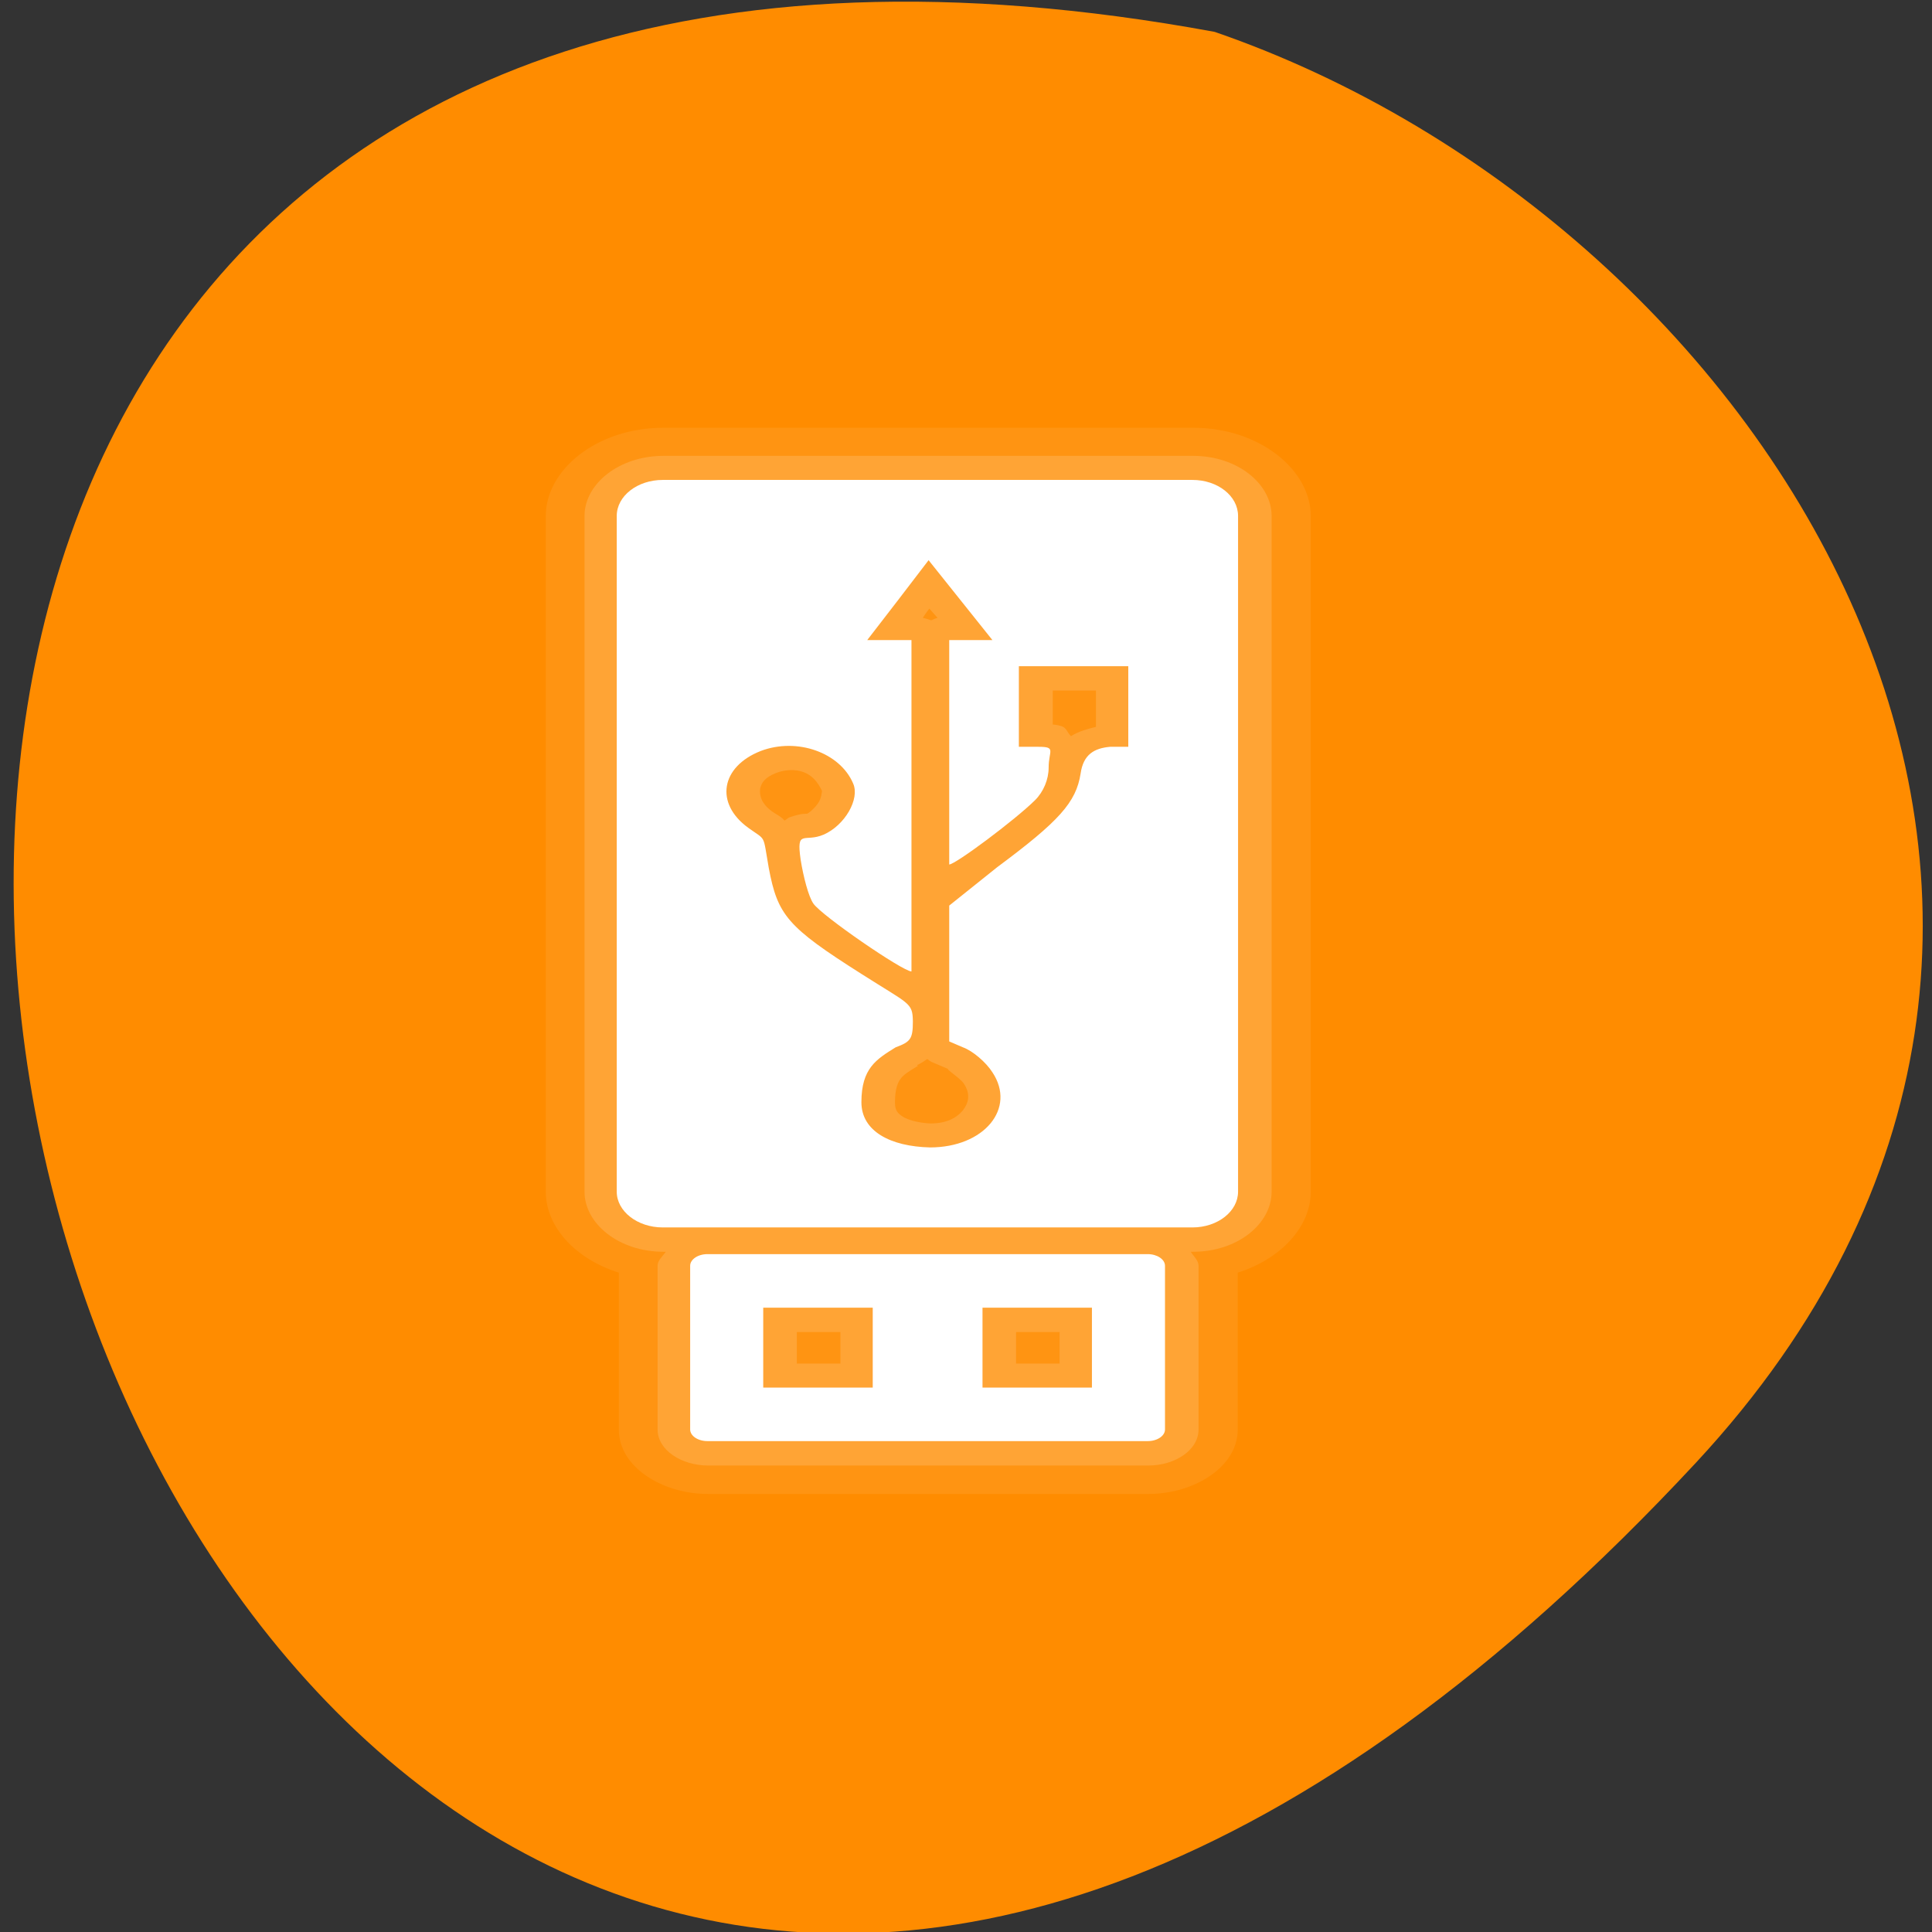 
<svg xmlns="http://www.w3.org/2000/svg" xmlns:xlink="http://www.w3.org/1999/xlink" width="22px" height="22px" viewBox="0 0 22 22" version="1.1">
<rect x="0" y="0" width="22" height="22" fill="#333333" stroke="none"/>
<g id="surface1">
<path style=" stroke:none;fill-rule:nonzero;fill:rgb(100%,54.902%,0%);fill-opacity:1;" d="M 19.312 16.656 C 1.199 36.137 -10.211 -4.07 13.832 0.363 C 20.176 2.551 25.125 10.398 19.312 16.656 Z M 19.312 16.656 "/>
<path style=" stroke:none;fill-rule:nonzero;fill:rgb(100%,100%,100%);fill-opacity:0.149;" d="M 7.555 5.191 C 7.047 5.191 6.656 5.512 6.656 5.875 L 6.656 13.57 C 6.656 13.934 7.047 14.254 7.555 14.254 L 7.582 14.254 C 7.543 14.309 7.488 14.352 7.488 14.414 L 7.488 16.277 C 7.488 16.516 7.766 16.688 8.062 16.688 L 13.078 16.688 C 13.375 16.688 13.648 16.516 13.648 16.277 L 13.648 14.414 C 13.648 14.352 13.594 14.309 13.559 14.254 L 13.586 14.254 C 14.094 14.254 14.48 13.934 14.48 13.57 L 14.48 5.875 C 14.48 5.512 14.094 5.191 13.586 5.191 Z M 10.582 6.93 L 10.676 7.035 C 10.652 7.043 10.629 7.051 10.609 7.062 C 10.605 7.062 10.602 7.062 10.598 7.062 C 10.57 7.051 10.539 7.043 10.508 7.035 C 10.531 7 10.555 6.965 10.582 6.93 Z M 11.988 7.863 L 12.48 7.863 L 12.48 8.277 C 12.383 8.301 12.281 8.328 12.195 8.383 C 12.152 8.34 12.145 8.289 12.09 8.27 C 12.039 8.254 12.023 8.254 11.988 8.25 Z M 9.152 8.793 C 9.246 8.828 9.312 8.902 9.363 9.012 C 9.355 9 9.363 9.066 9.324 9.133 C 9.281 9.203 9.211 9.258 9.191 9.266 C 9.18 9.27 9.145 9.254 8.996 9.305 C 8.973 9.312 8.957 9.332 8.934 9.344 C 8.922 9.336 8.914 9.32 8.906 9.316 C 8.863 9.281 8.832 9.27 8.789 9.238 C 8.672 9.152 8.645 9.059 8.656 8.98 C 8.672 8.91 8.711 8.852 8.84 8.801 C 8.941 8.762 9.062 8.758 9.152 8.793 Z M 10.559 12.059 C 10.578 12.074 10.598 12.09 10.621 12.098 L 10.777 12.164 C 10.785 12.168 10.797 12.172 10.805 12.176 C 10.742 12.152 10.934 12.277 10.973 12.336 C 11.059 12.461 11.027 12.566 10.961 12.648 C 10.891 12.73 10.785 12.789 10.609 12.793 C 10.602 12.793 10.602 12.793 10.594 12.793 C 10.441 12.785 10.34 12.75 10.285 12.719 C 10.227 12.68 10.191 12.652 10.191 12.555 C 10.191 12.391 10.227 12.32 10.258 12.281 C 10.289 12.238 10.344 12.203 10.453 12.137 L 10.441 12.129 C 10.48 12.113 10.52 12.086 10.559 12.059 Z M 9.074 15.168 L 9.57 15.168 L 9.57 15.527 L 9.074 15.527 Z M 11.57 15.168 L 12.066 15.168 L 12.066 15.527 L 11.57 15.527 Z M 11.57 15.168 "/>
<path style=" stroke:none;fill-rule:nonzero;fill:rgb(100%,100%,100%);fill-opacity:0.071;" d="M 7.555 4.871 C 6.793 4.871 6.215 5.352 6.215 5.875 L 6.215 13.57 C 6.215 13.969 6.551 14.336 7.047 14.492 L 7.047 16.281 C 7.047 16.703 7.539 17.012 8.062 17.012 L 13.078 17.012 C 13.598 17.012 14.094 16.703 14.094 16.281 L 14.094 14.492 C 14.586 14.336 14.926 13.969 14.926 13.57 L 14.926 5.875 C 14.926 5.355 14.348 4.871 13.586 4.871 Z M 7.555 4.871 "/>
<path style=" stroke:none;fill-rule:nonzero;fill:rgb(100%,100%,100%);fill-opacity:1;" d="M 7.547 5.465 C 7.258 5.465 7.023 5.648 7.023 5.875 L 7.023 13.57 C 7.023 13.793 7.258 13.977 7.547 13.977 L 13.578 13.977 C 13.867 13.977 14.098 13.793 14.098 13.57 L 14.098 5.875 C 14.098 5.648 13.867 5.465 13.578 5.465 Z M 10.574 6.379 L 11.301 7.289 L 10.809 7.289 L 10.809 9.844 C 10.879 9.844 11.555 9.34 11.785 9.113 C 11.883 9.016 11.941 8.875 11.941 8.742 C 11.941 8.547 12.031 8.504 11.824 8.504 L 11.602 8.504 L 11.602 7.586 L 12.848 7.586 L 12.848 8.504 L 12.641 8.504 C 12.461 8.52 12.336 8.59 12.305 8.809 C 12.254 9.137 12.059 9.352 11.355 9.875 L 10.809 10.312 L 10.809 11.859 L 10.965 11.926 C 11.074 11.965 11.227 12.094 11.301 12.211 C 11.574 12.621 11.207 13.066 10.59 13.066 C 10.141 13.055 9.809 12.883 9.809 12.551 C 9.809 12.164 9.98 12.062 10.199 11.926 C 10.371 11.863 10.395 11.828 10.395 11.629 C 10.391 11.414 10.359 11.441 9.809 11.09 C 8.965 10.555 8.855 10.422 8.754 9.883 C 8.684 9.488 8.73 9.578 8.52 9.426 C 8.137 9.148 8.207 8.73 8.664 8.551 C 9.078 8.395 9.566 8.57 9.715 8.922 C 9.793 9.098 9.621 9.398 9.379 9.504 C 9.16 9.598 9.066 9.434 9.117 9.789 C 9.148 9.984 9.207 10.211 9.262 10.289 C 9.355 10.426 10.281 11.062 10.379 11.062 L 10.379 7.289 L 9.875 7.289 C 10.109 6.988 10.344 6.68 10.574 6.379 Z M 8.055 14.281 C 7.949 14.281 7.859 14.34 7.859 14.414 L 7.859 16.277 C 7.859 16.352 7.949 16.41 8.055 16.41 L 13.07 16.41 C 13.176 16.41 13.266 16.352 13.266 16.277 L 13.266 14.414 C 13.266 14.34 13.176 14.281 13.07 14.281 Z M 8.691 14.891 L 9.938 14.891 L 9.938 15.801 L 8.691 15.801 Z M 11.188 14.891 L 12.434 14.891 L 12.434 15.801 L 11.188 15.801 Z M 11.188 14.891 "/>
</g>
</svg>
